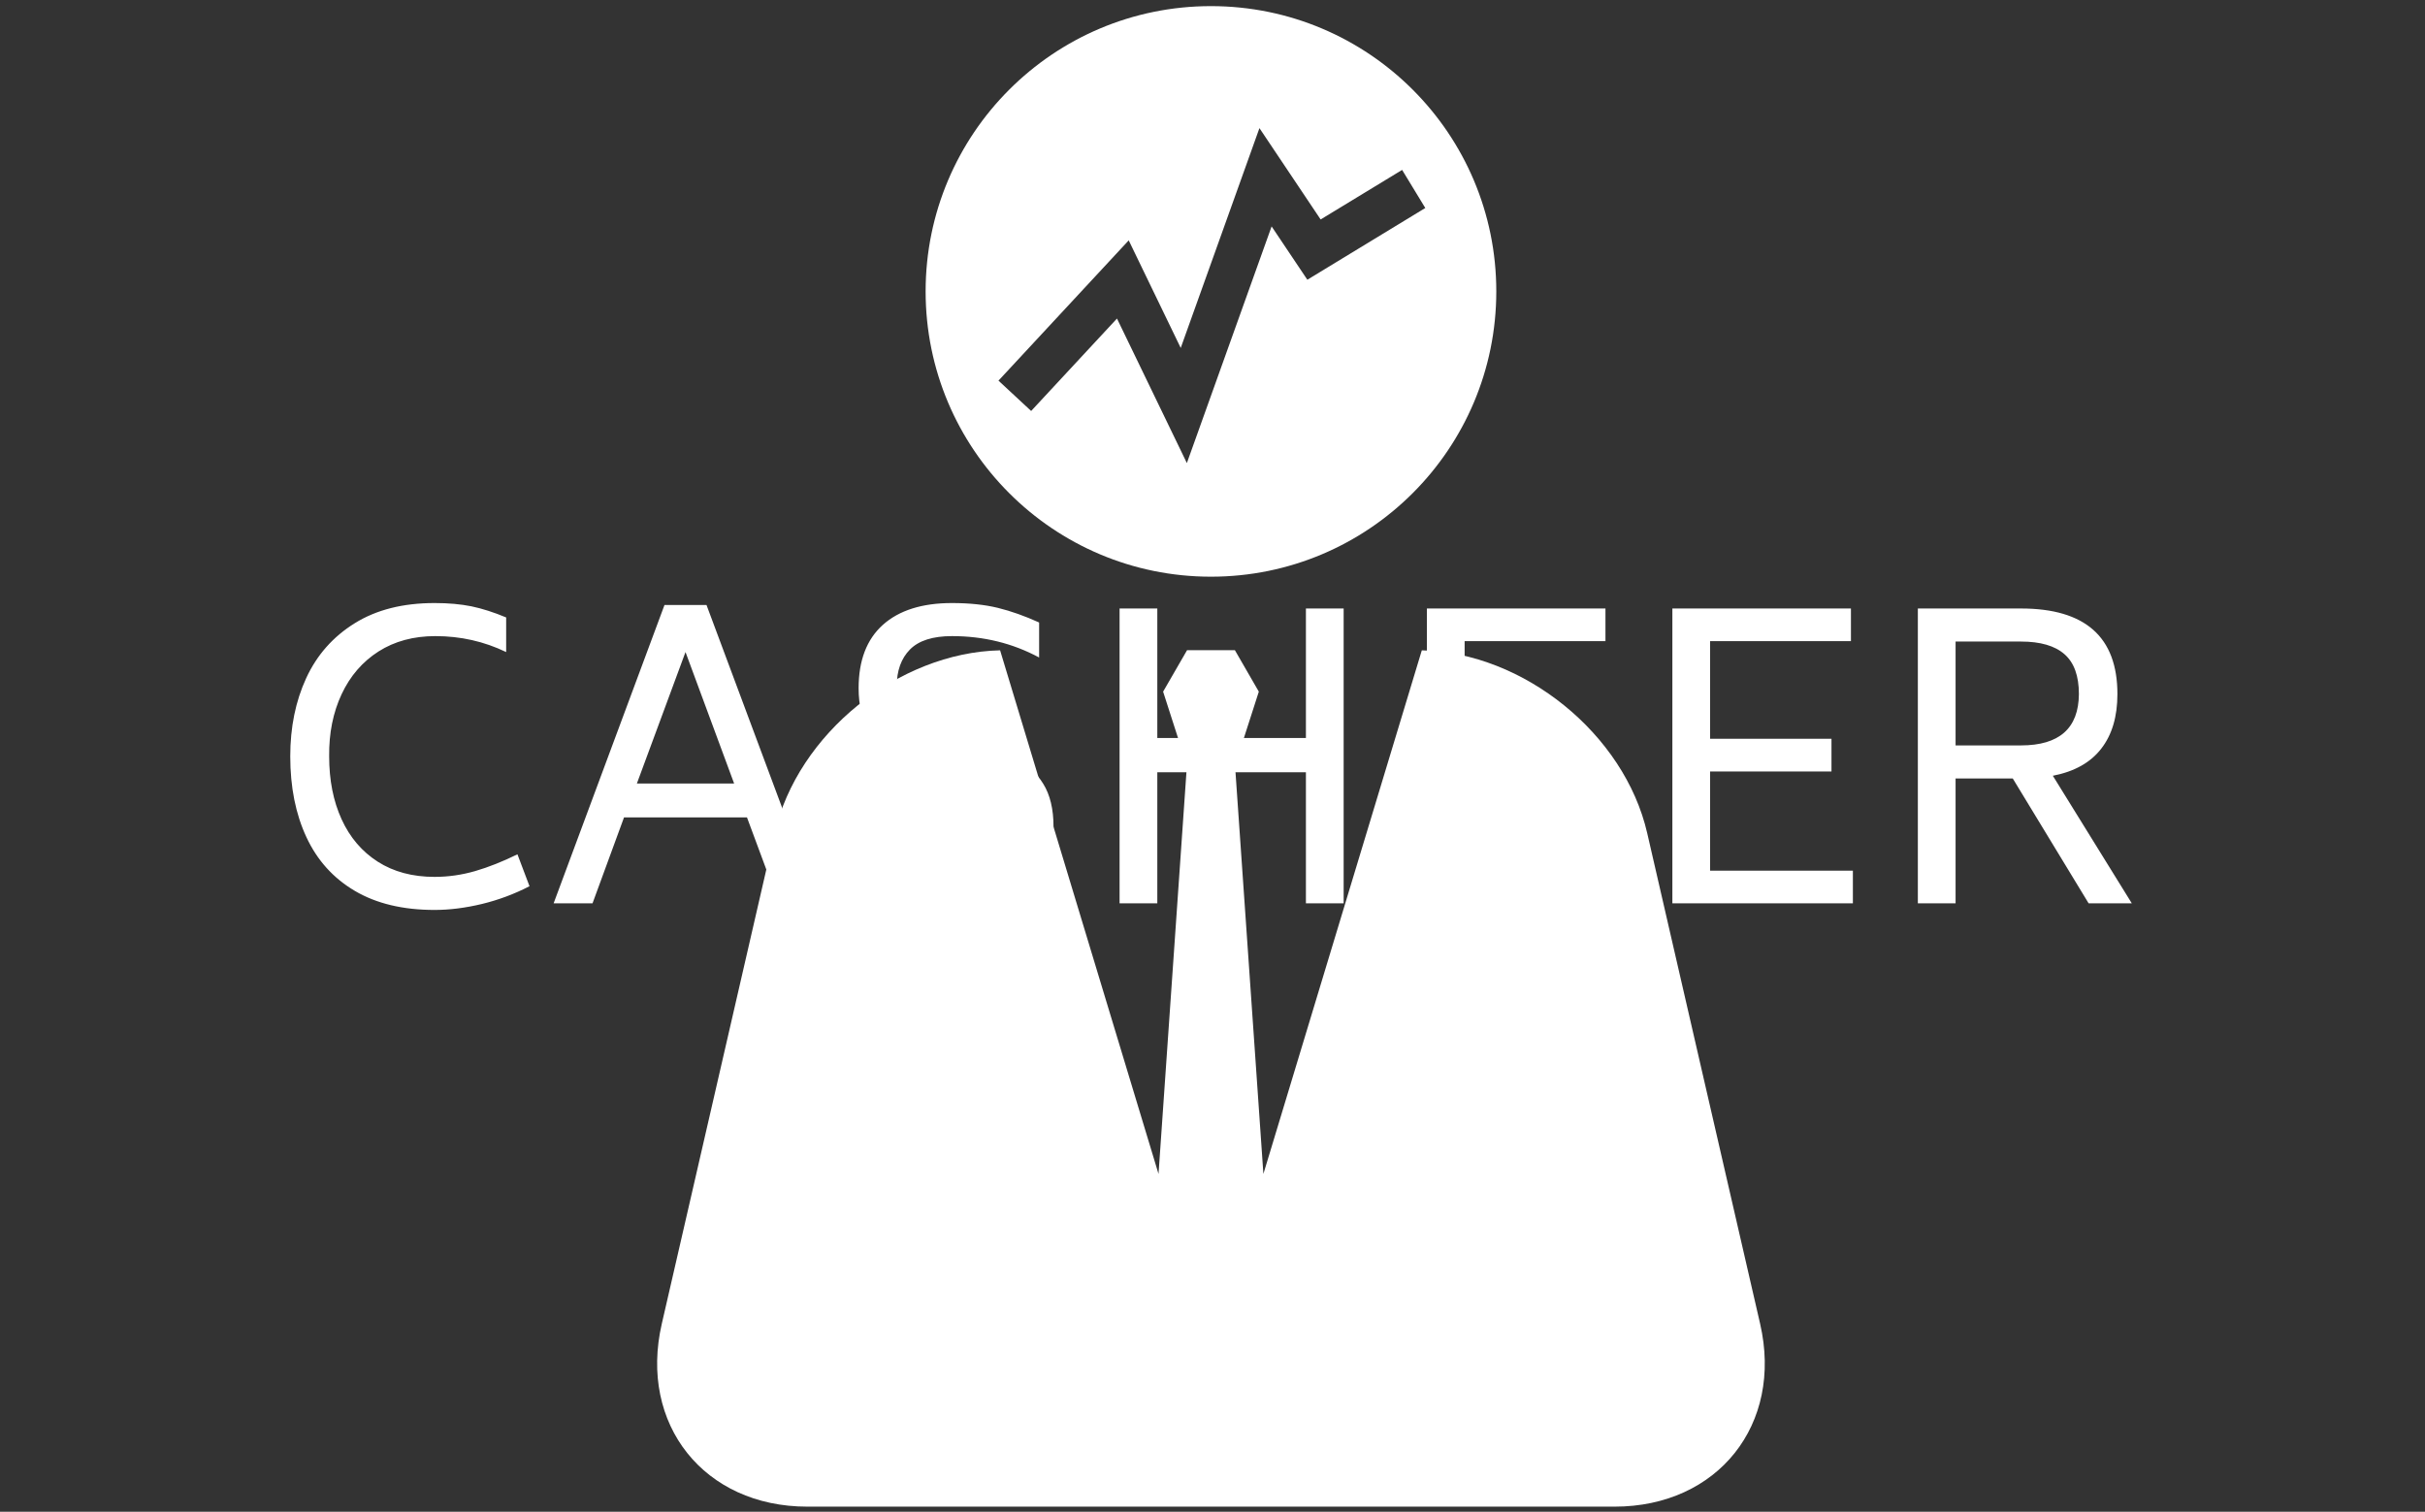 <svg xmlns="http://www.w3.org/2000/svg" version="1.1" xmlns:xlink="http://www.w3.org/1999/xlink" xmlns:svgjs="http://svgjs.dev/svgjs" width="2000" height="1247" viewBox="0 0 2000 1247"><rect x="0" y="0" width="2000" height="1247" fill="#333333" stroke="none"/><g transform="matrix(1,0,0,1,-1.212,0.505)"><svg viewBox="0 0 396 247" data-background-color="#8b3c7f" preserveAspectRatio="xMidYMid meet" height="1247" width="2000" xmlns="http://www.w3.org/2000/svg" xmlns:xlink="http://www.w3.org/1999/xlink"><g id="tight-bounds" transform="matrix(1,0,0,1,0.24,-0.1)"><svg viewBox="0 0 395.52 247.2" height="247.2" width="395.52"><g><svg></svg></g><g><svg viewBox="0 0 395.52 247.2" height="247.2" width="395.52"><mask id="4d3fec23-7c07-483f-9238-122827c1aa73"><rect width="640" height="400" fill="white"></rect><g transform="matrix(1,0,0,1,39.552,93.445)"><svg viewBox="0 0 316.416 60.31" height="60.31" width="316.416"><g><svg viewBox="0 0 316.416 60.31" height="60.31" width="316.416"><g><svg viewBox="0 0 316.416 60.31" height="60.31" width="316.416"><g><svg viewBox="0 0 316.416 60.31" height="60.31" width="316.416"><g id="SvgjsG1038"><svg viewBox="0 0 316.416 60.31" height="60.31" width="316.416" id="SvgjsSvg1037"><g><svg viewBox="0 0 316.416 60.31" height="60.31" width="316.416"><g transform="matrix(1,0,0,1,0,0)"><svg width="316.416" viewBox="-1.2 -42.6 244.69 47.45" height="60.31" data-palette-color="#ffffff"><path d="M21.35 0.85Q15.25 0.85 11.1-1.6 6.95-4.05 4.88-8.5 2.8-12.95 2.8-18.9L2.8-18.9Q2.8-24.5 4.85-28.95 6.9-33.4 11.08-36 15.25-38.6 21.35-38.6L21.35-38.6Q24-38.6 26.08-38.18 28.15-37.75 30.55-36.75L30.55-36.75 30.55-32.3Q26.3-34.35 21.45-34.35L21.45-34.35Q17.25-34.35 14.15-32.38 11.05-30.4 9.4-26.88 7.75-23.35 7.8-18.9L7.8-18.9Q7.8-14.3 9.4-10.8 11-7.3 14.05-5.35 17.1-3.4 21.35-3.4L21.35-3.4Q24-3.4 26.58-4.15 29.15-4.9 32-6.3L32-6.3 33.55-2.2Q30.65-0.7 27.45 0.08 24.25 0.85 21.35 0.85L21.35 0.85ZM65.6 0L61.5-11.05 45.7-11.05 41.65 0 36.65 0 50.9-38.35 56.3-38.35 70.6 0 65.6 0ZM47.35-15.4L59.85-15.4 53.6-32.3 47.35-15.4ZM88 0.85Q80.75 0.85 75.05-1.85L75.05-1.85 75.05-6.45Q80.8-3.4 88-3.4L88-3.4Q92.15-3.4 94.07-5.15 96-6.9 96-9.75L96-9.75Q96-12.45 94.22-13.8 92.45-15.15 89-16.15L89-16.15 85.6-17.1Q82.7-17.95 80.65-19.05 78.6-20.15 77.22-22.23 75.85-24.3 75.85-27.65L75.85-27.65Q75.85-33 78.97-35.8 82.1-38.6 87.85-38.6L87.85-38.6Q91.2-38.6 93.75-37.98 96.3-37.35 99.05-36.1L99.05-36.1 99.05-31.6Q93.95-34.35 87.85-34.35L87.85-34.35Q84.15-34.35 82.45-32.63 80.75-30.9 80.75-27.9L80.75-27.9Q80.8-25.15 82.42-23.85 84.05-22.55 87.5-21.55L87.5-21.55 90.95-20.6Q94-19.75 96.12-18.63 98.25-17.5 99.57-15.38 100.9-13.25 100.9-9.85L100.9-9.85Q100.85-4.9 97.42-2.02 94 0.85 88 0.85L88 0.85ZM133.34-37.9L138.19-37.9 138.19 0 133.34 0 133.34-16.85 114.24-16.85 114.24 0 109.39 0 109.39-37.9 114.24-37.9 114.24-21.25 133.34-21.25 133.34-37.9ZM153.74-4.2L172.09-4.2 172.09 0 148.89 0 148.89-37.9 171.84-37.9 171.84-33.7 153.74-33.7 153.74-21.15 169.34-21.15 169.34-16.95 153.74-16.95 153.74-4.2ZM185.29-4.2L203.64-4.2 203.64 0 180.44 0 180.44-37.9 203.39-37.9 203.39-33.7 185.29-33.7 185.29-21.15 200.89-21.15 200.89-16.95 185.29-16.95 185.29-4.2ZM233.94 0L224.19-16.05 216.84-16.05 216.84 0 211.99 0 211.99-37.9 225.24-37.9Q237.64-37.9 237.64-26.9L237.64-26.9Q237.64-22.55 235.56-19.88 233.49-17.2 229.34-16.4L229.34-16.4 239.49 0 233.94 0ZM216.84-33.65L216.84-20.3 225.24-20.3Q232.64-20.3 232.69-26.9L232.69-26.9Q232.69-30.4 230.84-32.02 228.99-33.65 225.24-33.65L225.24-33.65 216.84-33.65Z" opacity="1" transform="matrix(1,0,0,1,0,0)" fill="black" class="wordmark-text-0" id="SvgjsPath1036" stroke-width="7" stroke="black" stroke-linejoin="round"></path></svg></g></svg></g></svg></g></svg></g><g></g></svg></g></svg></g></svg></g></mask><g transform="matrix(1,0,0,1,39.552,93.445)"><svg viewBox="0 0 316.416 60.31" height="60.31" width="316.416"><g><svg viewBox="0 0 316.416 60.31" height="60.31" width="316.416"><g><svg viewBox="0 0 316.416 60.31" height="60.31" width="316.416"><g><svg viewBox="0 0 316.416 60.31" height="60.31" width="316.416"><g id="textblocktransform"><svg viewBox="0 0 316.416 60.31" height="60.31" width="316.416" id="textblock"><g><svg viewBox="0 0 316.416 60.31" height="60.31" width="316.416"><g transform="matrix(1,0,0,1,0,0)"><svg width="316.416" viewBox="-1.2 -42.6 244.69 47.45" height="60.31" data-palette-color="#ffffff"><path d="M21.35 0.85Q15.25 0.85 11.1-1.6 6.95-4.05 4.88-8.5 2.8-12.95 2.8-18.9L2.8-18.9Q2.8-24.5 4.85-28.95 6.9-33.4 11.08-36 15.25-38.6 21.35-38.6L21.35-38.6Q24-38.6 26.08-38.18 28.15-37.75 30.55-36.75L30.55-36.75 30.55-32.3Q26.3-34.35 21.45-34.35L21.45-34.35Q17.25-34.35 14.15-32.38 11.05-30.4 9.4-26.88 7.75-23.35 7.8-18.9L7.8-18.9Q7.8-14.3 9.4-10.8 11-7.3 14.05-5.35 17.1-3.4 21.35-3.4L21.35-3.4Q24-3.4 26.58-4.15 29.15-4.9 32-6.3L32-6.3 33.55-2.2Q30.65-0.7 27.45 0.08 24.25 0.85 21.35 0.85L21.35 0.85ZM65.6 0L61.5-11.05 45.7-11.05 41.65 0 36.65 0 50.9-38.35 56.3-38.35 70.6 0 65.6 0ZM47.35-15.4L59.85-15.4 53.6-32.3 47.35-15.4ZM88 0.85Q80.75 0.85 75.05-1.85L75.05-1.85 75.05-6.45Q80.8-3.4 88-3.4L88-3.4Q92.15-3.4 94.07-5.15 96-6.9 96-9.75L96-9.75Q96-12.45 94.22-13.8 92.45-15.15 89-16.15L89-16.15 85.6-17.1Q82.7-17.95 80.65-19.05 78.6-20.15 77.22-22.23 75.85-24.3 75.85-27.65L75.85-27.65Q75.85-33 78.97-35.8 82.1-38.6 87.85-38.6L87.85-38.6Q91.2-38.6 93.75-37.98 96.3-37.35 99.05-36.1L99.05-36.1 99.05-31.6Q93.95-34.35 87.85-34.35L87.85-34.35Q84.15-34.35 82.45-32.63 80.75-30.9 80.75-27.9L80.75-27.9Q80.8-25.15 82.42-23.85 84.05-22.55 87.5-21.55L87.5-21.55 90.95-20.6Q94-19.75 96.12-18.63 98.25-17.5 99.57-15.38 100.9-13.25 100.9-9.85L100.9-9.85Q100.85-4.9 97.42-2.02 94 0.85 88 0.85L88 0.85ZM133.34-37.9L138.19-37.9 138.19 0 133.34 0 133.34-16.85 114.24-16.85 114.24 0 109.39 0 109.39-37.9 114.24-37.9 114.24-21.25 133.34-21.25 133.34-37.9ZM153.74-4.2L172.09-4.2 172.09 0 148.89 0 148.89-37.9 171.84-37.9 171.84-33.7 153.74-33.7 153.74-21.15 169.34-21.15 169.34-16.95 153.74-16.95 153.74-4.2ZM185.29-4.2L203.64-4.2 203.64 0 180.44 0 180.44-37.9 203.39-37.9 203.39-33.7 185.29-33.7 185.29-21.15 200.89-21.15 200.89-16.95 185.29-16.95 185.29-4.2ZM233.94 0L224.19-16.05 216.84-16.05 216.84 0 211.99 0 211.99-37.9 225.24-37.9Q237.64-37.9 237.64-26.9L237.64-26.9Q237.64-22.55 235.56-19.88 233.49-17.2 229.34-16.4L229.34-16.4 239.49 0 233.94 0ZM216.84-33.65L216.84-20.3 225.24-20.3Q232.64-20.3 232.69-26.9L232.69-26.9Q232.69-30.4 230.84-32.02 228.99-33.65 225.24-33.65L225.24-33.65 216.84-33.65Z" opacity="1" transform="matrix(1,0,0,1,0,0)" fill="#ffffff" class="wordmark-text-0" data-fill-palette-color="primary" id="text-0"></path></svg></g></svg></g></svg></g></svg></g><g></g></svg></g></svg></g></svg></g><g mask="url(#4d3fec23-7c07-483f-9238-122827c1aa73)"><g transform="matrix(2.428, 0, 0, 2.428, 107.273, 1)"><svg xmlns="http://www.w3.org/2000/svg" xmlns:xlink="http://www.w3.org/1999/xlink" version="1.1" x="0" y="0" viewBox="33.735 20.578 74.526 100.974" enable-background="new 0 0 141.73 141.73" xml:space="preserve" height="100.974" width="74.526" class="icon-none" data-fill-palette-color="accent" id="none"><path d="M107.948 109.25l-7.6-33.028c-1.534-6.671-8.318-12.143-15.163-12.294L74.526 99.162l-1.908-27.48 1.6-4.973-1.609-2.788h-3.22l-1.61 2.788 1.6 4.974-1.909 27.48L56.811 63.928c-6.845 0.151-13.629 5.623-15.164 12.294l-7.599 33.028c-1.557 6.766 2.85 12.302 9.792 12.302h54.316C105.099 121.552 109.505 116.016 107.948 109.25z" fill="#ffffff" data-fill-palette-color="accent"></path><g fill="#ffffff" data-fill-palette-color="accent"><path d="M70.998 20.578c-10.603 0-19.198 8.595-19.198 19.197 0 10.603 8.595 19.198 19.198 19.198s19.198-8.595 19.198-19.198C90.196 29.172 81.601 20.578 70.998 20.578zM77.483 38.99l-2.404-3.588-5.702 15.925-4.702-9.726-5.775 6.22-2.198-2.041 8.763-9.439 3.499 7.238 5.296-14.791 4.117 6.146 5.483-3.334 1.559 2.563L77.483 38.99z" fill="#ffffff" data-fill-palette-color="accent"></path></g></svg></g></g></svg></g><defs></defs></svg><rect width="395.52" height="247.2" fill="none" stroke="none" visibility="hidden"></rect></g></svg></g></svg>